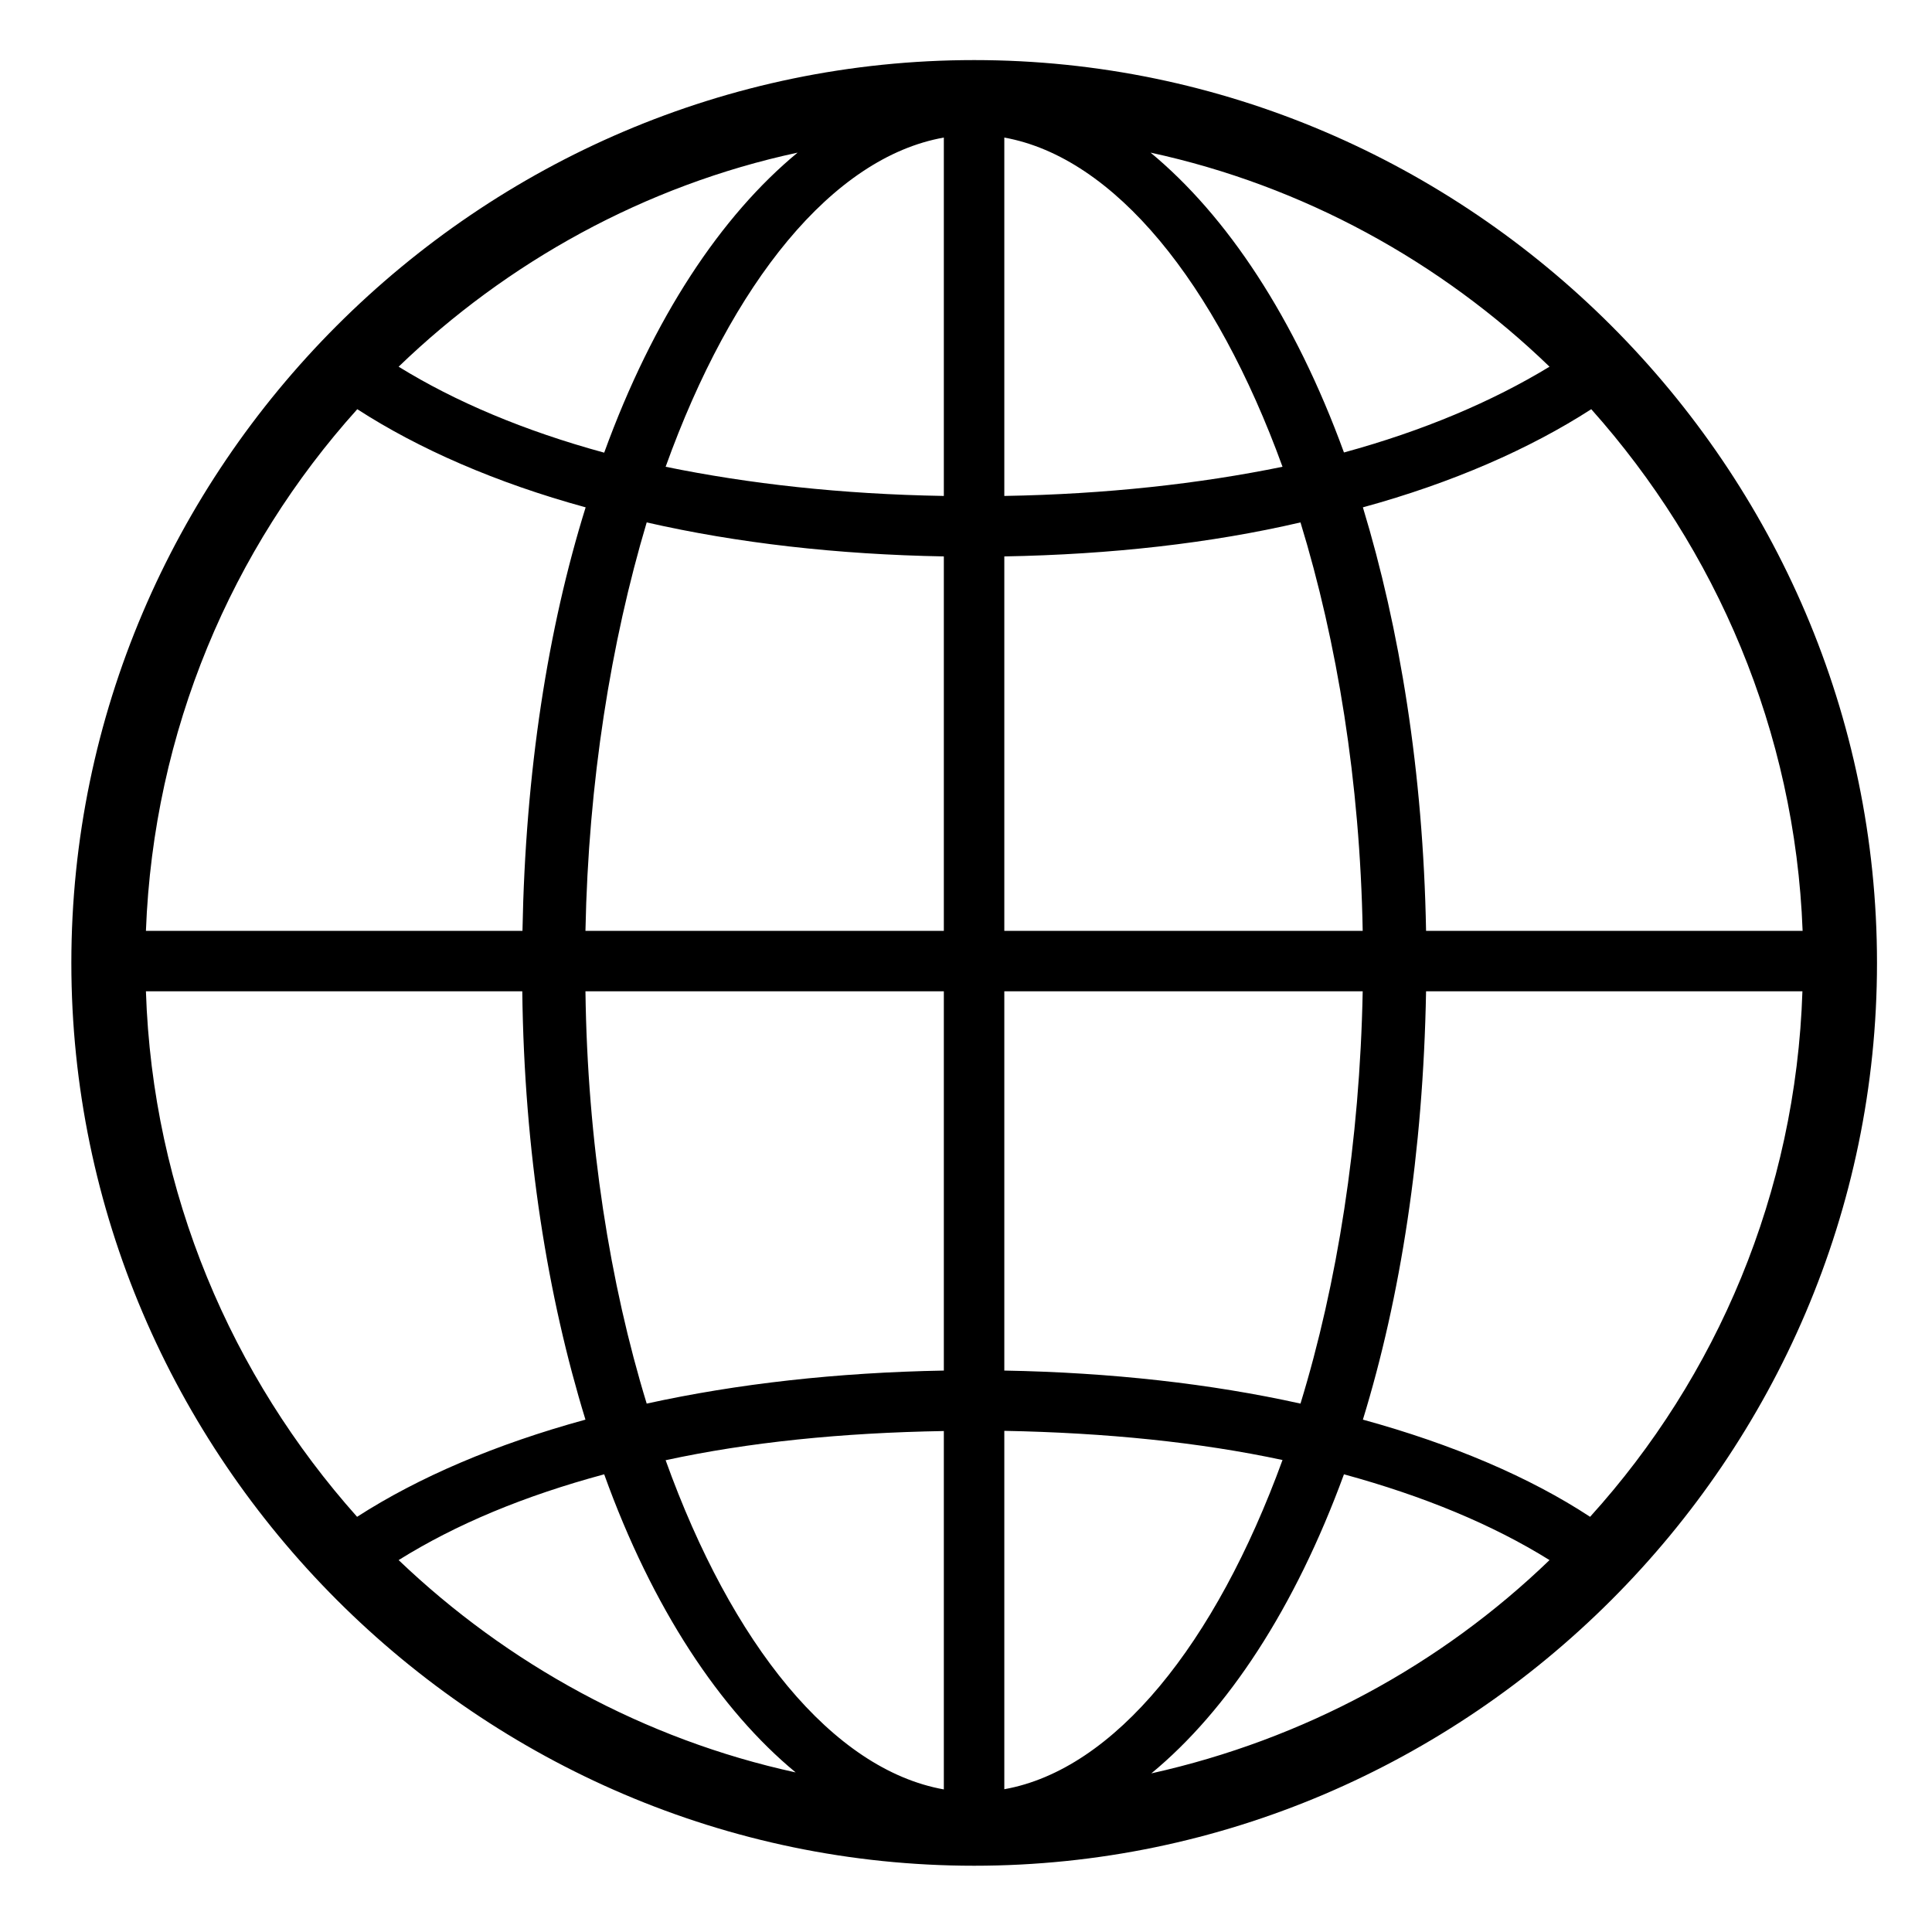 <?xml version="1.0" encoding="utf-8"?>
<!-- Generator: Adobe Illustrator 23.0.3, SVG Export Plug-In . SVG Version: 6.00 Build 0)  -->
<svg version="1.1" id="Layer_1" xmlns="http://www.w3.org/2000/svg" xmlns:xlink="http://www.w3.org/1999/xlink" x="0px" y="0px"
	 viewBox="0 0 100 100" style="enable-background:new 0 0 100 100;" xml:space="preserve">
<g id="Thin-M" transform="matrix(1 0 0 1 800.953 1126)">
	<path d="M-750.53-1029.43c25.63,0,46.73-21.09,46.73-46.73s-21.09-46.73-46.73-46.73c-25.68,0-46.73,21.09-46.73,46.73
		S-776.17-1029.43-750.53-1029.43z M-766.5-1101.84c3.42-9.52,8.64-16.02,14.4-17.04v18.55
		C-757.42-1100.42-762.2-1100.96-766.5-1101.84z M-748.97-1118.88c5.71,1.03,10.94,7.52,14.4,17.04c-4.3,0.88-9.13,1.42-14.4,1.51
		V-1118.88z M-741.4-1118.1c7.91,1.71,15.04,5.66,20.65,11.08c-2.98,1.81-6.54,3.32-10.64,4.44
		C-733.93-1109.55-737.45-1114.83-741.4-1118.1z M-780.32-1107.02c5.62-5.42,12.74-9.38,20.65-11.08
		c-3.96,3.27-7.47,8.54-10.01,15.53C-773.82-1103.7-777.39-1105.21-780.32-1107.02z M-727.14-1077.82
		c-0.15-8.25-1.37-15.67-3.27-21.92c4.64-1.27,8.64-3.03,11.82-5.08c6.45,7.23,10.55,16.65,10.94,27H-727.14z M-793.4-1077.82
		c0.39-10.35,4.44-19.78,10.94-27c3.17,2.05,7.18,3.81,11.82,5.08c-1.95,6.25-3.12,13.67-3.27,21.92H-793.4z M-770.65-1077.82
		c0.15-7.71,1.32-14.94,3.17-21.14c4.69,1.07,9.86,1.66,15.38,1.76v19.38H-770.65z M-748.97-1077.82v-19.38
		c5.52-0.1,10.69-0.68,15.33-1.76c1.9,6.2,3.08,13.43,3.22,21.14H-748.97z M-793.4-1074.69h19.48c0.1,8.35,1.32,15.82,3.27,22.17
		c-4.64,1.27-8.64,2.98-11.82,5.03C-788.96-1054.77-793.06-1064.24-793.4-1074.69z M-770.65-1074.69h18.55v19.63
		c-5.52,0.1-10.69,0.68-15.38,1.71C-769.38-1059.55-770.55-1066.88-770.65-1074.69z M-748.97-1055.06v-19.63h18.55
		c-0.15,7.81-1.32,15.14-3.22,21.34C-738.28-1054.38-743.45-1054.96-748.97-1055.06z M-730.41-1052.52
		c1.95-6.35,3.12-13.82,3.27-22.17h19.48c-0.34,10.45-4.44,19.97-10.99,27.2C-721.77-1049.54-725.78-1051.25-730.41-1052.52z
		 M-766.5-1050.42c4.3-0.93,9.08-1.42,14.4-1.51v18.55C-757.86-1034.41-763.08-1040.9-766.5-1050.42z M-748.97-1051.94
		c5.27,0.1,10.11,0.59,14.4,1.51c-3.47,9.52-8.69,16.02-14.4,17.04V-1051.94z M-780.32-1045.25c2.98-1.86,6.49-3.32,10.64-4.44
		c2.49,6.93,6.01,12.21,9.91,15.43C-767.62-1035.97-774.7-1039.88-780.32-1045.25z M-731.39-1049.69c4.1,1.12,7.67,2.59,10.64,4.44
		c-5.62,5.42-12.7,9.28-20.61,11.04C-737.4-1037.48-733.93-1042.76-731.39-1049.69z"/>
</g>
</svg>
